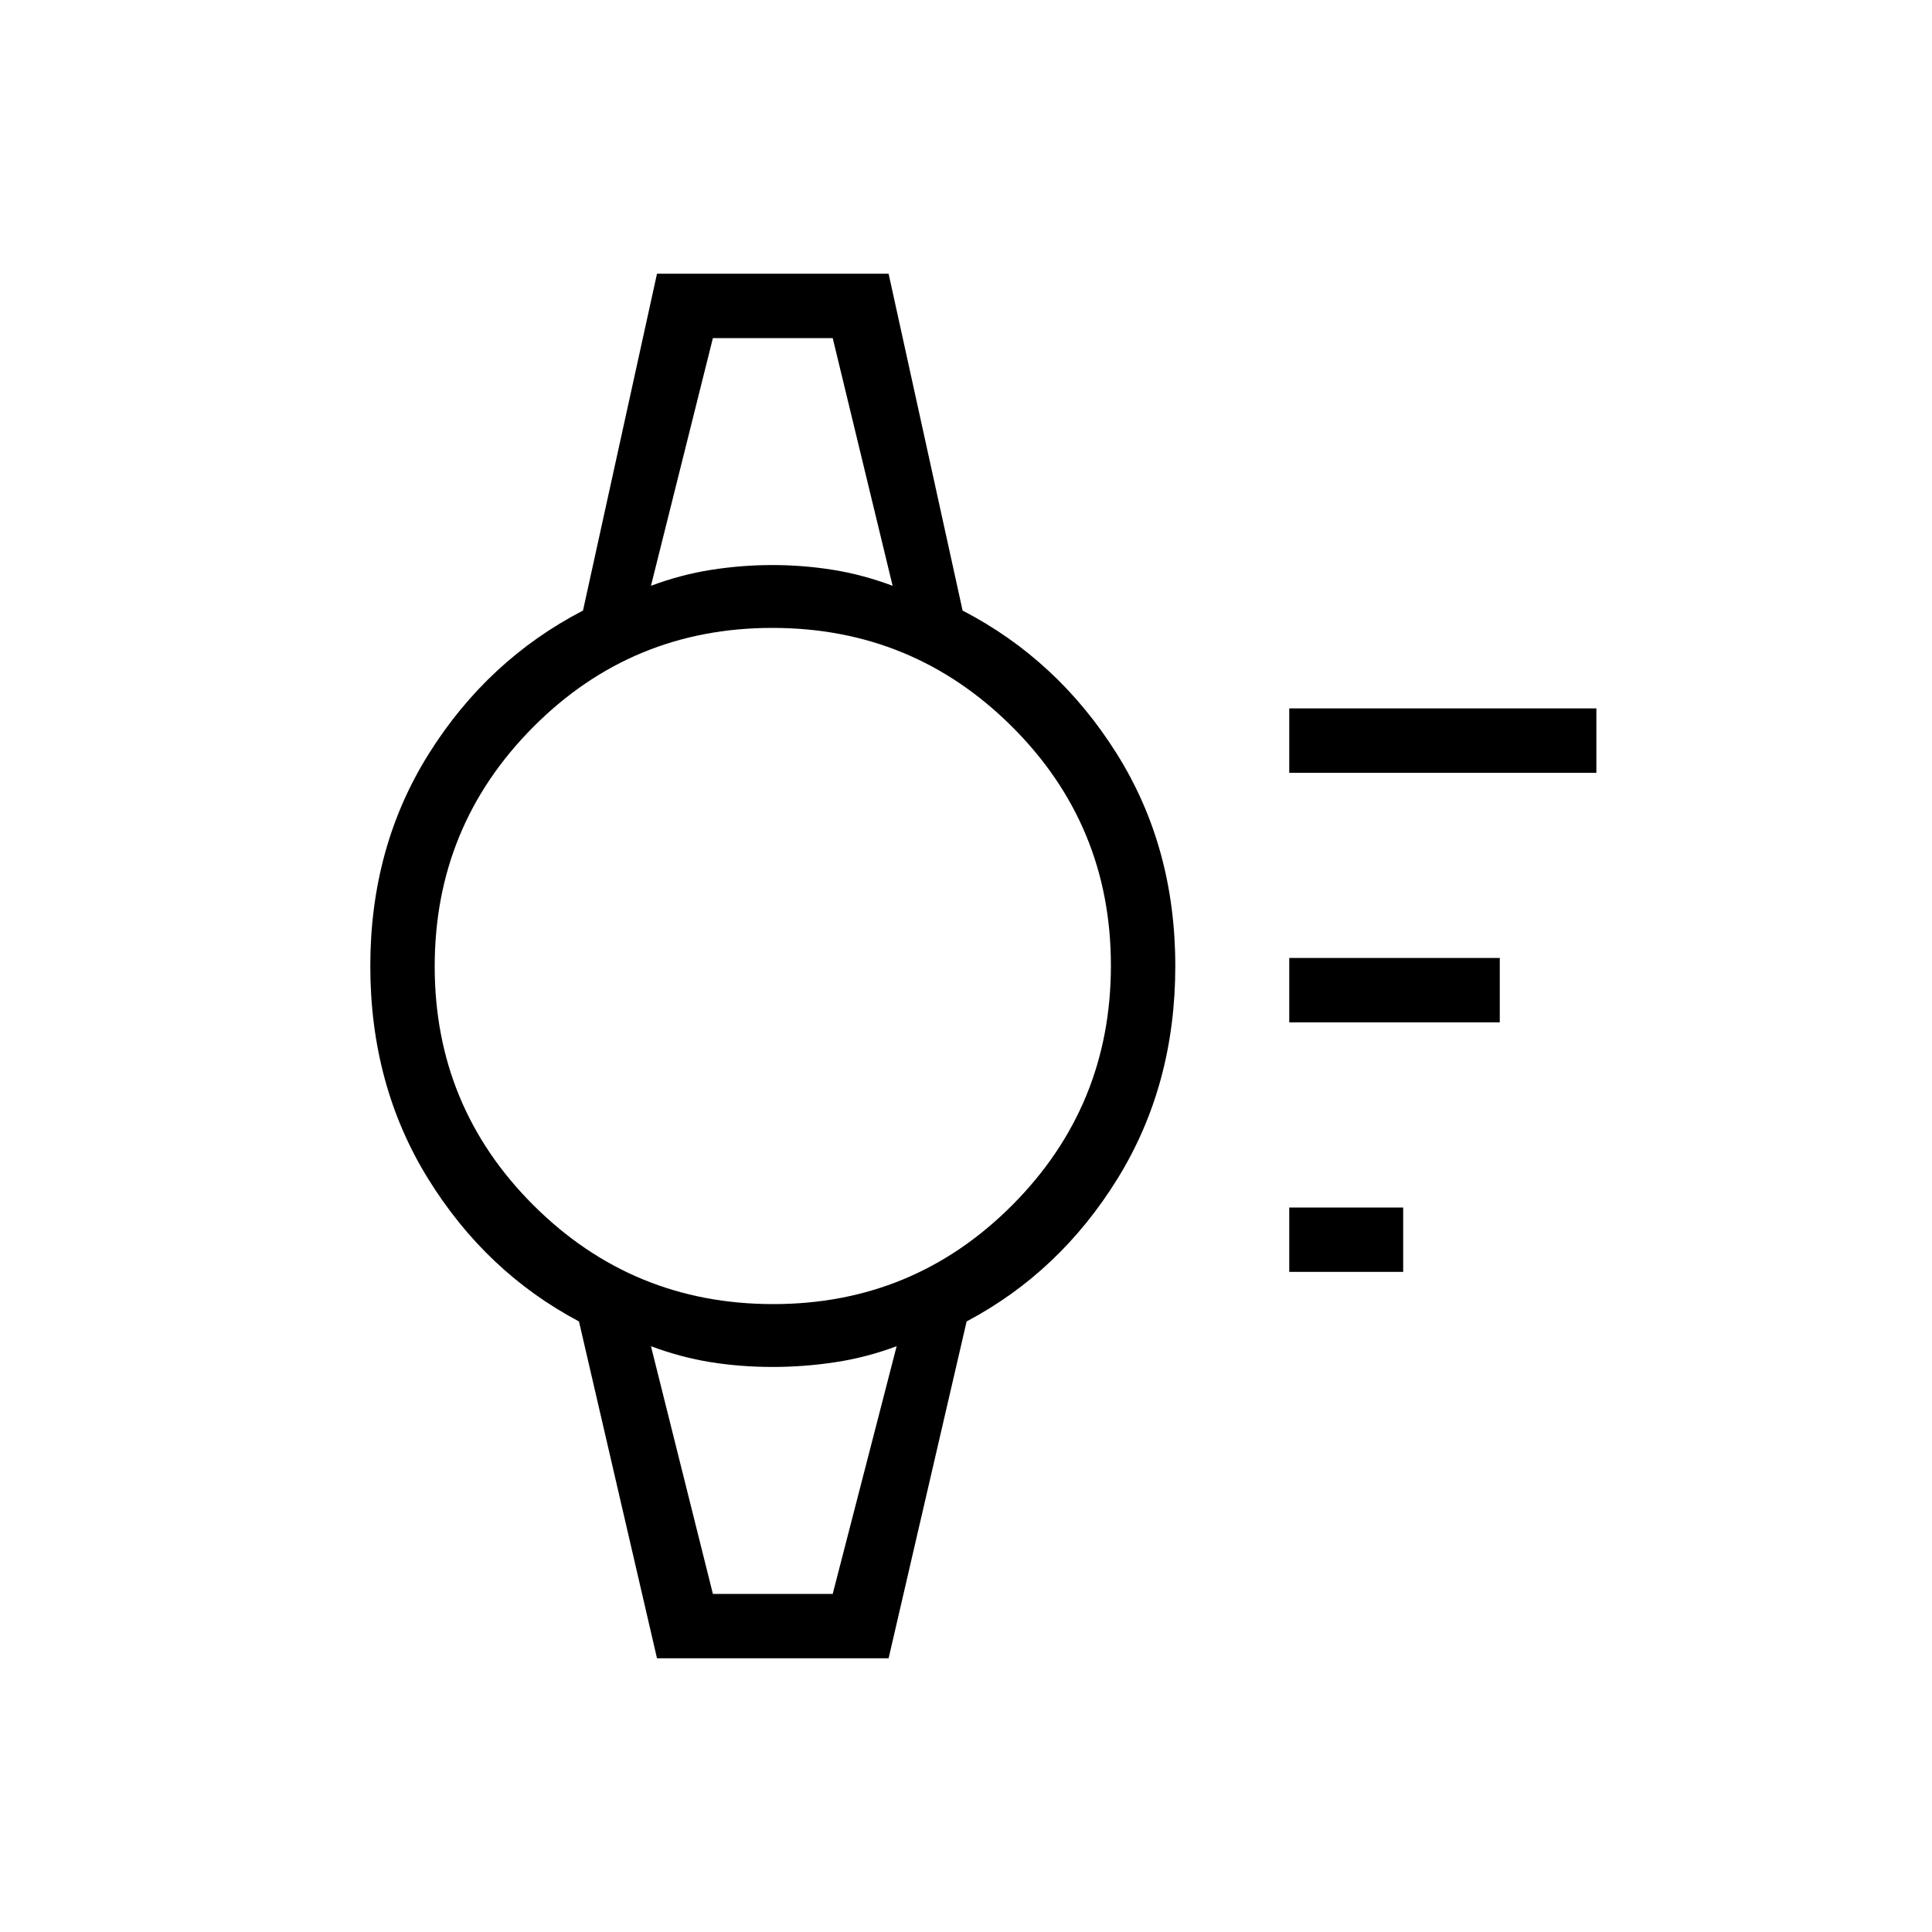 <svg xmlns="http://www.w3.org/2000/svg" height="20" viewBox="0 -960 960 960" width="20"><path d="M354.23-792h59.54-59.54Zm0 624h59.54-59.54Zm286.39-160v-32h56.61v32h-56.61Zm0-124v-32h104.61v32H640.62Zm0-124v-32h152.61v32H640.62ZM326.46-136l-38.77-167.38q-46.31-24.54-75-70.97Q184-420.77 184-480q0-59.23 29.19-105.65 29.19-46.43 76.5-70.97L326.46-824h115.08l36.77 167.38q47.31 24.54 76.5 70.97Q584-539.23 584-480q0 59.23-28.69 105.65-28.69 46.43-75 70.97L441.54-136H326.46Zm57.74-176q69.8 0 118.8-49.2t49-119q0-69.8-49.2-118.8t-119-49Q314-648 265-598.8t-49 119q0 69.8 49.2 118.8t119 49Zm-60.74-356.92q14.77-5.54 29.96-7.93 15.18-2.38 30.38-2.38t30.08 2.38q14.89 2.39 29.66 7.93L413.77-792h-59.54l-30.77 123.08ZM354.23-168h59.54l31.77-123.08q-14.77 5.54-30.35 7.93-15.58 2.38-31.19 2.38-16 0-30.88-2.38-14.89-2.39-29.66-7.93L354.23-168Z"/></svg>